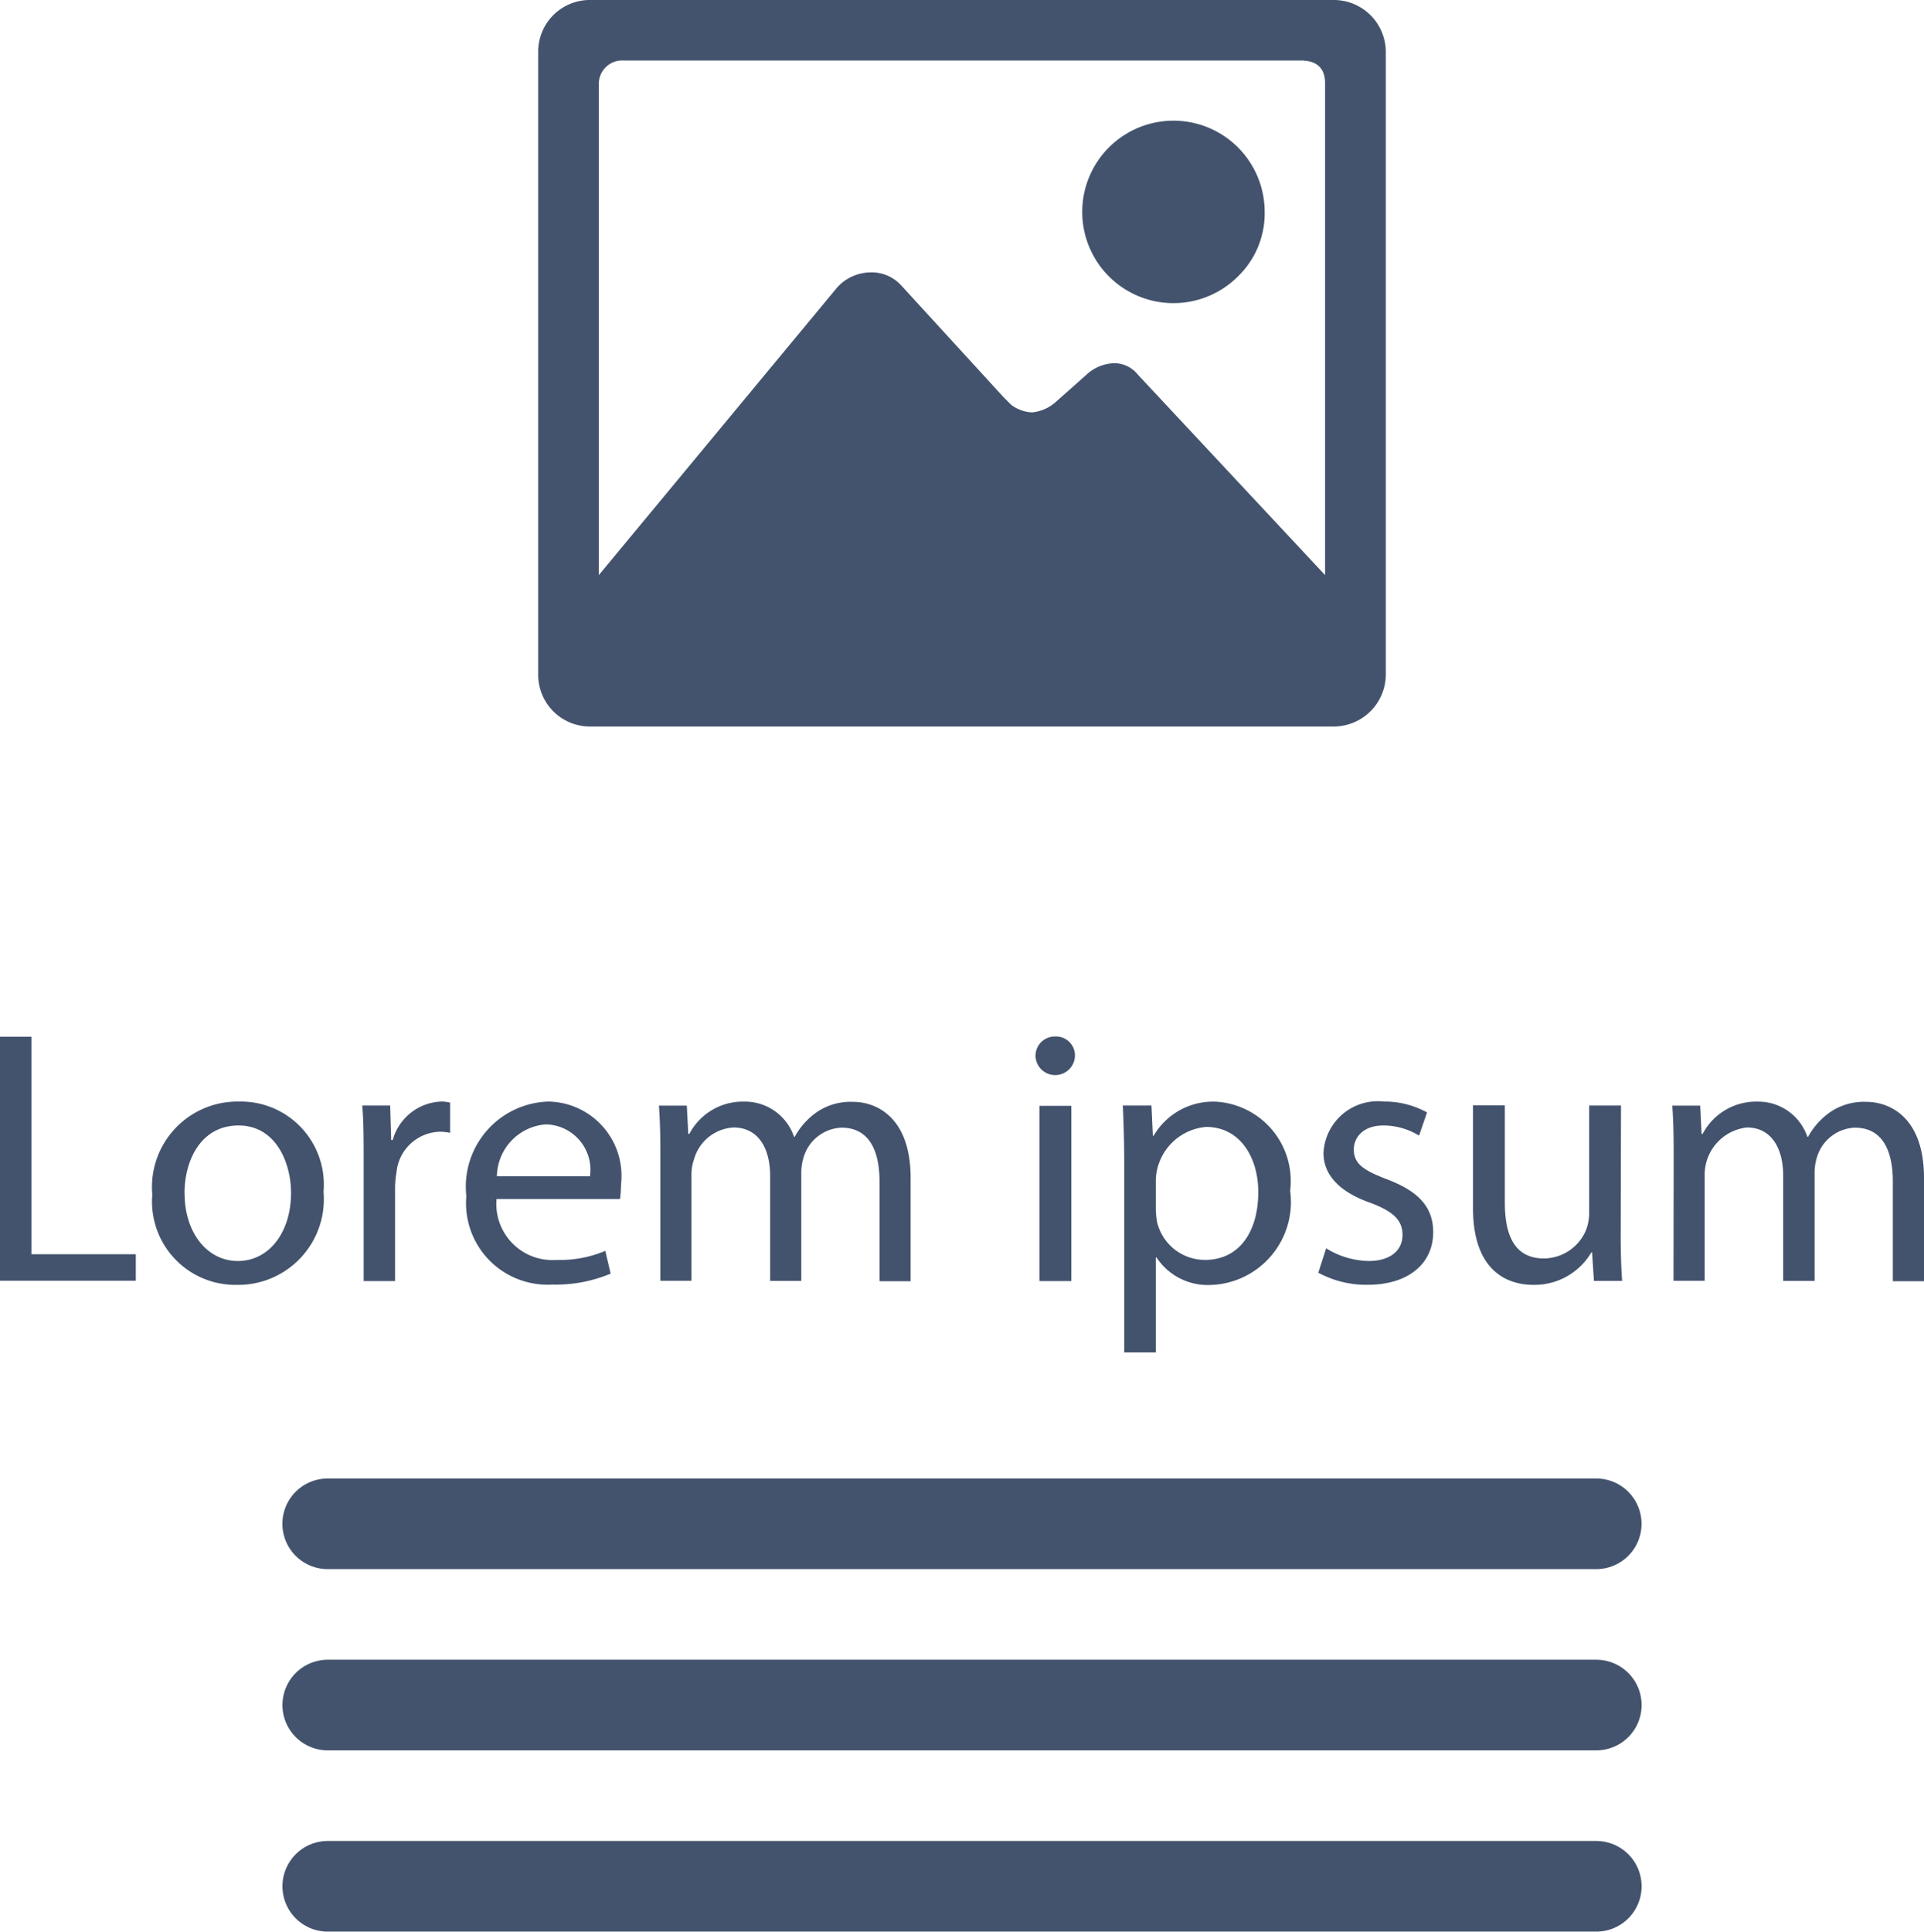 <svg id="Box_Layout_2" data-name="Box Layout 2" xmlns="http://www.w3.org/2000/svg" viewBox="0 0 31.851 31.973"><defs><style>.cls-1{fill:#43536d;}</style></defs><title>icon-box-mixed</title><path class="cls-1" d="M9.08,26.174H9.6v3.6h1.728v.438H9.08Z" transform="translate(-9.08 -9.014)"/><path class="cls-1" d="M14.436,28.74a1.418,1.418,0,0,1-1.445,1.541,1.379,1.379,0,0,1-1.39-1.493,1.416,1.416,0,0,1,1.438-1.541A1.374,1.374,0,0,1,14.436,28.74Zm-2.3.03c0,.636.366,1.116.882,1.116s.88-.474.88-1.127c0-.492-.246-1.116-.869-1.116S12.134,28.218,12.134,28.77Z" transform="translate(-9.08 -9.014)"/><path class="cls-1" d="M15.1,28.218c0-.341,0-.635-.023-.905h.462l.017.57h.025a.87.87,0,0,1,.8-.636.571.571,0,0,1,.15.018v.5a.793.793,0,0,0-.18-.018.741.741,0,0,0-.708.678,1.584,1.584,0,0,0-.023.245v1.548H15.1Z" transform="translate(-9.08 -9.014)"/><path class="cls-1" d="M17.3,28.86a.929.929,0,0,0,1,1.008,1.908,1.908,0,0,0,.8-.15l.089.377a2.337,2.337,0,0,1-.964.181A1.349,1.349,0,0,1,16.8,28.812a1.409,1.409,0,0,1,1.361-1.565,1.23,1.23,0,0,1,1.2,1.367,2.034,2.034,0,0,1-.017.246Zm1.547-.377a.752.752,0,0,0-.732-.858.875.875,0,0,0-.809.858Z" transform="translate(-9.08 -9.014)"/><path class="cls-1" d="M20.012,28.1c0-.3-.006-.546-.024-.786h.462l.024.468h.018a1,1,0,0,1,.911-.534.858.858,0,0,1,.822.582h.011a1.209,1.209,0,0,1,.324-.378.993.993,0,0,1,.642-.2c.384,0,.953.252.953,1.26v1.709H23.64V28.572c0-.557-.2-.893-.629-.893a.683.683,0,0,0-.624.48.835.835,0,0,0-.042.264v1.793h-.516v-1.74c0-.461-.2-.8-.605-.8a.722.722,0,0,0-.655.528.747.747,0,0,0-.042.258v1.751h-.515Z" transform="translate(-9.08 -9.014)"/><path class="cls-1" d="M26.875,26.5a.327.327,0,0,1-.653,0,.321.321,0,0,1,.329-.33A.313.313,0,0,1,26.875,26.5Zm-.588,3.718v-2.9h.528v2.9Z" transform="translate(-9.08 -9.014)"/><path class="cls-1" d="M27.691,28.26c0-.371-.011-.671-.023-.947h.474l.023.5h.013a1.139,1.139,0,0,1,1.031-.564,1.315,1.315,0,0,1,1.229,1.475,1.373,1.373,0,0,1-1.319,1.559,1.015,1.015,0,0,1-.893-.455h-.012V31.4h-.523Zm.523.774a1.289,1.289,0,0,0,.023.216.815.815,0,0,0,.792.618c.558,0,.881-.456.881-1.122,0-.581-.306-1.079-.863-1.079a.91.91,0,0,0-.833.869Z" transform="translate(-9.08 -9.014)"/><path class="cls-1" d="M31.034,29.676a1.38,1.38,0,0,0,.7.21c.384,0,.564-.192.564-.432s-.15-.39-.54-.534c-.522-.185-.768-.473-.768-.821a.9.9,0,0,1,1-.852,1.449,1.449,0,0,1,.714.18l-.132.384a1.129,1.129,0,0,0-.593-.168c-.313,0-.487.18-.487.4,0,.24.174.347.552.492.5.191.762.443.762.875,0,.51-.4.87-1.085.87a1.668,1.668,0,0,1-.817-.2Z" transform="translate(-9.08 -9.014)"/><path class="cls-1" d="M35.91,29.424c0,.3.006.564.024.792h-.467l-.031-.474h-.011a1.093,1.093,0,0,1-.96.539c-.455,0-1-.251-1-1.271v-1.7h.527V28.92c0,.552.168.924.648.924a.764.764,0,0,0,.7-.48.8.8,0,0,0,.048-.27V27.313h.527Z" transform="translate(-9.08 -9.014)"/><path class="cls-1" d="M36.787,28.1c0-.3-.006-.546-.023-.786h.462l.023.468h.018a1,1,0,0,1,.912-.534.858.858,0,0,1,.821.582h.012a1.2,1.2,0,0,1,.324-.378.99.99,0,0,1,.641-.2c.384,0,.954.252.954,1.26v1.709h-.516V28.572c0-.557-.2-.893-.629-.893a.684.684,0,0,0-.624.48.864.864,0,0,0-.042.264v1.793H38.6v-1.74c0-.461-.2-.8-.6-.8a.787.787,0,0,0-.7.786v1.751h-.516Z" transform="translate(-9.08 -9.014)"/><path class="cls-1" d="M35.506,39.486h-21a.75.75,0,0,0,0,1.5h21a.75.75,0,0,0,0-1.5Z" transform="translate(-9.08 -9.014)"/><path class="cls-1" d="M35.506,36.486h-21a.75.75,0,0,0,0,1.5h21a.75.75,0,0,0,0-1.5Z" transform="translate(-9.08 -9.014)"/><path class="cls-1" d="M14.505,34.986h21a.75.75,0,0,0,0-1.5h-21a.75.75,0,0,0,0,1.5Z" transform="translate(-9.08 -9.014)"/><path class="cls-1" d="M31.143,9.014a.861.861,0,0,1,.878.876V20.162a.863.863,0,0,1-.878.877H18.866a.856.856,0,0,1-.876-.877V9.89a.855.855,0,0,1,.876-.876Zm-3.227,6.2,3.1,3.319V10.391c0-.25-.137-.376-.407-.376H19.4a.387.387,0,0,0-.407.376v8.142l3.945-4.76a.754.754,0,0,1,.533-.25.663.663,0,0,1,.532.219l1.692,1.848.125.125a.63.63,0,0,0,.344.125.69.69,0,0,0,.376-.157l.563-.5a.715.715,0,0,1,.408-.157A.5.5,0,0,1,27.916,15.214Zm1.661-1.628a1.51,1.51,0,1,1,.439-1.065A1.45,1.45,0,0,1,29.577,13.586Z" transform="translate(-9.08 -9.014)"/></svg>